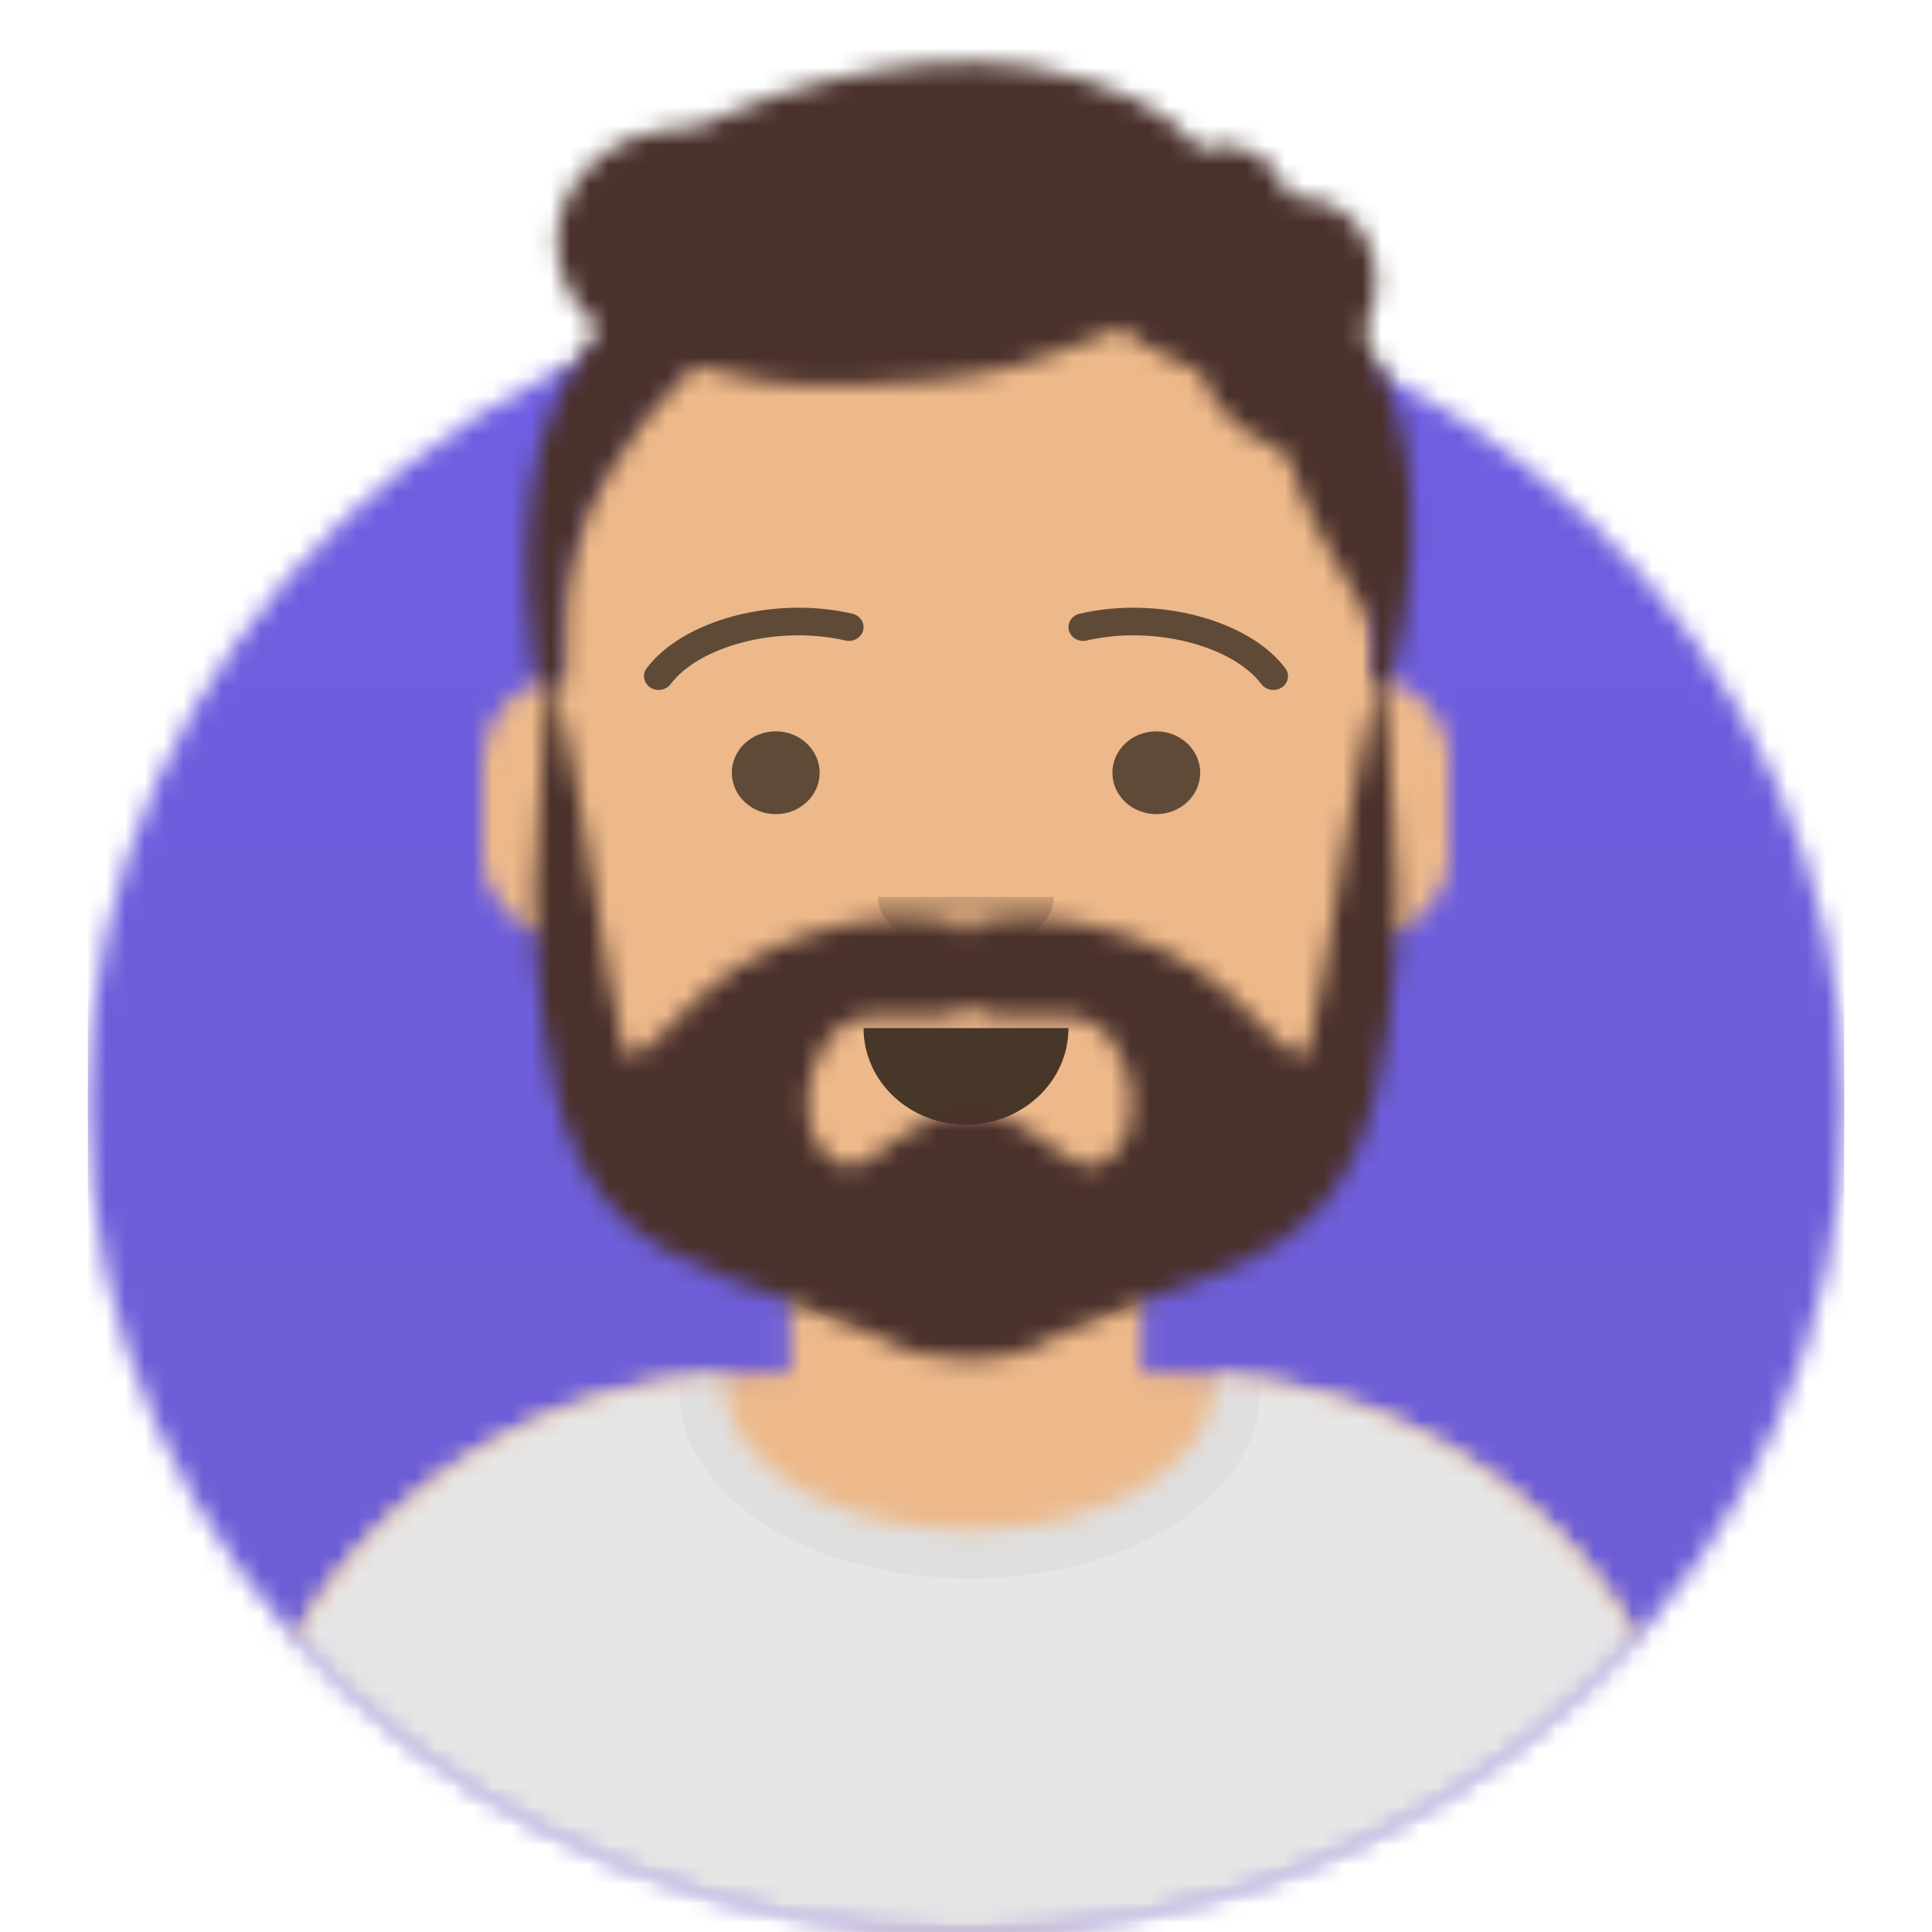 <svg width="100" height="100" viewBox="0 0 100 100" fill="none" xmlns="http://www.w3.org/2000/svg">
<mask id="mask0_10_178" style="mask-type:alpha" maskUnits="userSpaceOnUse" x="4" y="14" width="92" height="86">
<path d="M50.001 99.999C75.105 99.999 95.456 80.811 95.456 57.142C95.456 33.472 75.105 14.285 50.001 14.285C24.898 14.285 4.547 33.472 4.547 57.142C4.547 80.811 24.898 99.999 50.001 99.999Z" fill="white"/>
</mask>
<g mask="url(#mask0_10_178)">
<path d="M50.001 99.999C75.105 99.999 95.456 80.812 95.456 57.142C95.456 33.473 75.105 14.286 50.001 14.286C24.898 14.286 4.547 33.473 4.547 57.142C4.547 80.812 24.898 99.999 50.001 99.999Z" fill="#E6E6E6"/>
<path d="M95.456 14.285H4.547V99.999H95.456V14.285Z" fill="url(#paint0_linear_10_178)"/>
</g>
<mask id="mask1_10_178" style="mask-type:alpha" maskUnits="userSpaceOnUse" x="0" y="0" width="100" height="100">
<path d="M4.545 57.142C4.545 80.812 24.896 99.999 50 99.999C75.104 99.999 95.454 80.812 95.454 57.142H100V0H0V57.142H4.545Z" fill="white"/>
</mask>
<g mask="url(#mask1_10_178)">
<mask id="mask2_10_178" style="mask-type:alpha" maskUnits="userSpaceOnUse" x="12" y="12" width="76" height="88">
<path d="M59.089 64.503V71.07H60.604C75.666 71.07 87.877 82.583 87.877 96.784V99.999H12.119V96.784C12.119 82.583 24.33 71.07 39.392 71.07H40.907V64.503C34.378 61.578 29.684 55.602 28.901 48.528C26.695 48.234 24.998 46.446 24.998 44.285V39.285C24.998 37.161 26.636 35.399 28.786 35.059V32.856C28.786 21.811 38.283 12.857 49.998 12.857C61.713 12.857 71.21 21.811 71.21 32.856V35.059C73.36 35.399 74.998 37.161 74.998 39.285V44.285C74.998 46.446 73.301 48.234 71.094 48.528C70.311 55.602 65.618 61.578 59.089 64.503Z" fill="white"/>
</mask>
<g mask="url(#mask2_10_178)">
<path d="M59.089 64.503V71.07H60.604C75.666 71.07 87.877 82.583 87.877 96.784V99.998H12.119V96.784C12.119 82.583 24.33 71.07 39.392 71.07H40.907V64.503C34.378 61.578 29.684 55.601 28.901 48.528C26.695 48.234 24.998 46.446 24.998 44.285V39.285C24.998 37.161 26.636 35.398 28.786 35.058V32.856C28.786 21.81 38.283 12.856 49.998 12.856C61.713 12.856 71.21 21.81 71.21 32.856V35.058C73.36 35.398 74.998 37.161 74.998 39.285V44.285C74.998 46.446 73.301 48.234 71.094 48.528C70.311 55.601 65.618 61.578 59.089 64.503Z" fill="#D0C6AC"/>
<path d="M100 12.857H0V99.999H100V12.857Z" fill="#EDB98A"/>
<path fill-rule="evenodd" clip-rule="evenodd" d="M71.211 41.071V49.285C71.211 60.331 61.714 69.285 49.999 69.285C38.284 69.285 28.787 60.331 28.787 49.285V41.071V46.428C28.787 57.474 38.284 66.428 49.999 66.428C61.714 66.428 71.211 57.474 71.211 46.428V41.071Z" fill="black" fill-opacity="0.1"/>
</g>
<mask id="mask3_10_178" style="mask-type:alpha" maskUnits="userSpaceOnUse" x="12" y="71" width="76" height="29">
<path fill-rule="evenodd" clip-rule="evenodd" d="M62.862 71.176C76.868 72.259 87.877 83.319 87.877 96.804V99.999H12.119V96.804C12.119 83.197 23.328 72.059 37.515 71.15C37.504 71.283 37.498 71.417 37.498 71.552C37.498 75.789 43.179 79.224 50.187 79.224C57.196 79.224 62.877 75.789 62.877 71.552C62.877 71.426 62.872 71.301 62.862 71.176Z" fill="white"/>
</mask>
<g mask="url(#mask3_10_178)">
<path fill-rule="evenodd" clip-rule="evenodd" d="M62.862 71.176C76.868 72.258 87.877 83.319 87.877 96.803V99.999H12.119V96.803C12.119 83.197 23.328 72.058 37.515 71.149C37.504 71.282 37.498 71.417 37.498 71.552C37.498 75.789 43.179 79.223 50.187 79.223C57.196 79.223 62.877 75.789 62.877 71.552C62.877 71.426 62.872 71.301 62.862 71.176Z" fill="#E6E6E6"/>
<path d="M100 60.715H0V100H100V60.715Z" fill="#E6E6E6"/>
<g opacity="0.6">
<g opacity="0.6">
<path opacity="0.6" d="M50.19 81.7C58.481 81.7 65.203 77.397 65.203 72.088C65.203 66.78 58.481 62.476 50.19 62.476C41.898 62.476 35.176 66.78 35.176 72.088C35.176 77.397 41.898 81.7 50.19 81.7Z" fill="black" fill-opacity="0.16"/>
</g>
</g>
</g>
<path fill-rule="evenodd" clip-rule="evenodd" d="M44.698 53.213C44.698 55.975 47.072 58.213 50.001 58.213C52.93 58.213 55.304 55.975 55.304 53.213" fill="black" fill-opacity="0.7"/>
<path fill-rule="evenodd" clip-rule="evenodd" d="M45.453 46.427C45.453 48.005 47.488 49.284 49.998 49.284C52.508 49.284 54.544 48.005 54.544 46.427" fill="black" fill-opacity="0.16"/>
<path d="M40.152 42.14C41.407 42.14 42.425 41.181 42.425 39.997C42.425 38.814 41.407 37.854 40.152 37.854C38.897 37.854 37.879 38.814 37.879 39.997C37.879 41.181 38.897 42.14 40.152 42.14Z" fill="black" fill-opacity="0.6"/>
<path d="M59.849 42.14C61.105 42.14 62.122 41.181 62.122 39.997C62.122 38.814 61.105 37.854 59.849 37.854C58.594 37.854 57.577 38.814 57.577 39.997C57.577 41.181 58.594 42.14 59.849 42.14Z" fill="black" fill-opacity="0.6"/>
<path d="M34.709 35.412C36.192 33.445 40.257 32.342 43.759 33.153C44.165 33.247 44.576 33.012 44.675 32.629C44.775 32.246 44.527 31.859 44.12 31.765C40.053 30.823 35.346 32.101 33.474 34.585C33.231 34.906 33.311 35.352 33.652 35.581C33.993 35.809 34.466 35.734 34.709 35.412Z" fill="black" fill-opacity="0.6"/>
<path d="M65.291 35.412C63.809 33.445 59.743 32.342 56.241 33.153C55.835 33.247 55.425 33.012 55.325 32.629C55.225 32.246 55.474 31.859 55.88 31.765C59.947 30.823 64.654 32.101 66.526 34.585C66.769 34.906 66.689 35.352 66.348 35.581C66.007 35.809 65.534 35.734 65.291 35.412Z" fill="black" fill-opacity="0.6"/>
<mask id="mask4_10_178" style="mask-type:alpha" maskUnits="userSpaceOnUse" x="0" y="0" width="100" height="100">
<path d="M100 0H0V99.999H100V0Z" fill="white"/>
</mask>
<g mask="url(#mask4_10_178)">
<mask id="mask5_10_178" style="mask-type:alpha" maskUnits="userSpaceOnUse" x="27" y="34" width="46" height="37">
<path fill-rule="evenodd" clip-rule="evenodd" d="M57.961 59.33C56.496 61.327 55.4 59.979 53.839 58.883C52.9 58.222 51.5 57.401 50.19 57.442C48.881 57.401 47.481 58.222 46.541 58.883C44.981 59.979 43.885 61.327 42.42 59.33C41.321 57.831 41.781 55.31 42.808 53.892C44.27 51.874 46.253 52.85 48.47 52.62C49.073 52.557 49.678 52.399 50.19 52.141C50.703 52.399 51.308 52.557 51.911 52.62C54.128 52.85 56.111 51.874 57.573 53.892C58.6 55.31 59.06 57.831 57.961 59.33ZM71.36 34.998C70.062 40.025 69.466 45.153 68.526 50.238C68.33 51.298 68.115 52.354 67.888 53.409C67.84 53.63 67.793 54.453 67.561 54.557C66.86 54.873 65.431 53.194 65.049 52.815C64.089 51.862 63.138 50.902 61.969 50.155C59.607 48.645 56.842 47.752 53.965 47.541C52.762 47.452 51.134 47.606 49.999 48.252C48.865 47.606 47.237 47.452 46.033 47.541C43.156 47.752 40.391 48.645 38.03 50.155C36.861 50.902 35.91 51.862 34.95 52.815C34.568 53.194 33.139 54.873 32.438 54.557C32.206 54.453 32.159 53.63 32.111 53.409C31.883 52.354 31.669 51.298 31.473 50.238C30.532 45.153 29.936 40.025 28.639 34.998C28.262 34.998 27.931 41.694 27.889 42.318C27.717 44.852 27.517 47.329 27.773 49.865C28.214 54.239 28.673 59.725 32.209 63.065C35.403 66.084 40.041 66.715 44.041 68.62C44.557 68.865 45.24 69.168 45.977 69.416C46.753 69.975 48.292 70.355 50.065 70.355C51.925 70.355 53.528 69.937 54.262 69.333C54.907 69.103 55.499 68.839 55.957 68.62C59.957 66.715 64.596 66.084 67.79 63.065C71.325 59.725 71.785 54.239 72.226 49.865C72.482 47.329 72.282 44.852 72.11 42.318C72.068 41.694 71.737 34.998 71.36 34.998Z" fill="white"/>
</mask>
<g mask="url(#mask5_10_178)">
<path fill-rule="evenodd" clip-rule="evenodd" d="M57.961 59.331C56.496 61.328 55.4 59.98 53.839 58.883C52.9 58.223 51.5 57.402 50.19 57.442C48.881 57.402 47.481 58.223 46.541 58.883C44.981 59.98 43.885 61.328 42.42 59.331C41.321 57.832 41.781 55.311 42.808 53.893C44.27 51.875 46.253 52.851 48.47 52.621C49.073 52.558 49.678 52.4 50.19 52.142C50.703 52.4 51.308 52.558 51.911 52.621C54.128 52.851 56.111 51.875 57.573 53.893C58.6 55.311 59.06 57.832 57.961 59.331ZM71.36 34.999C70.062 40.026 69.466 45.154 68.526 50.239C68.33 51.299 68.115 52.355 67.888 53.41C67.84 53.631 67.793 54.454 67.561 54.558C66.86 54.874 65.431 53.194 65.049 52.815C64.089 51.863 63.138 50.903 61.969 50.155C59.607 48.646 56.842 47.753 53.965 47.541C52.762 47.453 51.134 47.607 49.999 48.253C48.865 47.607 47.237 47.453 46.033 47.541C43.156 47.753 40.391 48.646 38.03 50.155C36.861 50.903 35.91 51.863 34.95 52.815C34.568 53.194 33.139 54.874 32.438 54.558C32.206 54.454 32.159 53.631 32.111 53.41C31.883 52.355 31.669 51.299 31.473 50.239C30.532 45.154 29.936 40.026 28.639 34.999C28.262 34.999 27.931 41.695 27.889 42.319C27.717 44.852 27.517 47.33 27.773 49.866C28.214 54.24 28.673 59.725 32.209 63.066C35.403 66.085 40.041 66.716 44.041 68.621C44.557 68.866 45.24 69.169 45.977 69.417C46.753 69.975 48.292 70.356 50.065 70.356C51.925 70.356 53.528 69.937 54.262 69.334C54.907 69.103 55.499 68.839 55.957 68.621C59.957 66.715 64.596 66.085 67.79 63.066C71.325 59.725 71.785 54.24 72.226 49.866C72.482 47.33 72.282 44.852 72.11 42.319C72.068 41.695 71.737 34.999 71.36 34.999Z" fill="#252E32"/>
<path d="M106.061 25.713H6.061V112.856H106.061V25.713Z" fill="#4A312C"/>
</g>
<mask id="mask6_10_178" style="mask-type:alpha" maskUnits="userSpaceOnUse" x="27" y="3" width="47" height="33">
<path fill-rule="evenodd" clip-rule="evenodd" d="M35.323 18.579C35.37 18.56 35.254 18.552 34.976 18.557C35.314 18.556 35.429 18.564 35.323 18.579ZM32.242 12.965C32.241 12.958 32.248 13.019 32.242 12.965V12.965ZM73.017 25.273C72.917 24.089 72.74 22.911 72.442 21.754C72.206 20.834 71.882 19.956 71.5 19.079C71.269 18.548 70.73 17.82 70.667 17.248C70.605 16.685 71.071 16.061 71.17 15.405C71.267 14.766 71.251 14.095 71.112 13.462C70.796 12.025 69.75 10.689 68.135 10.315C67.775 10.231 67.013 10.334 66.758 10.136C66.466 9.909 66.263 9.136 65.998 8.826C65.244 7.942 64.068 7.372 62.828 7.571C61.915 7.717 62.439 7.895 61.755 7.388C61.374 7.106 61.09 6.676 60.72 6.371C60.164 5.913 59.527 5.521 58.867 5.199C57.141 4.357 55.172 3.745 53.244 3.446C49.727 2.902 45.973 3.377 42.564 4.239C40.868 4.668 39.16 5.213 37.584 5.933C36.909 6.242 36.519 6.498 35.814 6.579C34.705 6.706 33.766 6.7 32.715 7.143C29.481 8.508 28.025 11.675 29.283 14.706C29.536 15.315 29.879 15.85 30.351 16.343C30.927 16.943 31.136 16.825 30.64 17.515C29.898 18.547 29.272 19.648 28.763 20.79C27.426 23.791 27.202 27.17 27.29 30.37C27.32 31.491 27.371 32.625 27.558 33.734C27.639 34.215 27.662 35.118 28.044 35.474C28.238 35.655 28.514 35.755 28.79 35.684C29.437 35.514 29.214 35.064 29.229 34.645C29.305 32.544 29.203 30.685 29.733 28.61C30.124 27.076 30.777 25.683 31.622 24.311C32.698 22.567 33.858 21.035 35.337 19.541C35.685 19.19 35.761 19.041 36.227 19.016C36.58 18.997 37.096 19.224 37.44 19.303C38.196 19.477 38.955 19.649 39.725 19.766C41.142 19.982 42.544 19.996 43.974 19.954C46.787 19.871 49.612 19.685 52.339 19.017C54.151 18.573 55.757 17.777 57.492 17.194C57.522 17.183 57.957 16.891 58.033 16.903C58.14 16.92 58.782 17.555 58.891 17.635C59.734 18.259 60.658 18.52 61.569 19.003C62.691 19.598 61.604 18.747 62.224 19.488C62.404 19.704 62.496 20.105 62.641 20.349C63.102 21.129 63.742 21.814 64.509 22.358C65.249 22.883 66.362 23.137 66.74 23.82C67.031 24.348 67.129 25.065 67.364 25.628C67.981 27.105 68.795 28.482 69.609 29.873C70.265 30.994 70.982 31.973 71.055 33.254C71.08 33.7 70.63 36.375 71.727 35.561C71.889 35.441 72.239 34.077 72.311 33.846C72.603 32.905 72.707 31.924 72.84 30.958C73.103 29.037 73.189 27.209 73.017 25.273Z" fill="white"/>
</mask>
<g mask="url(#mask6_10_178)">
<path fill-rule="evenodd" clip-rule="evenodd" d="M35.323 18.579C35.37 18.56 35.254 18.552 34.976 18.557C35.314 18.556 35.429 18.563 35.323 18.579ZM32.242 12.965C32.241 12.958 32.248 13.018 32.242 12.965V12.965ZM73.017 25.273C72.917 24.088 72.74 22.911 72.442 21.754C72.206 20.834 71.882 19.956 71.5 19.078C71.269 18.548 70.73 17.82 70.667 17.248C70.605 16.684 71.071 16.06 71.17 15.404C71.267 14.766 71.251 14.094 71.112 13.462C70.796 12.025 69.75 10.689 68.135 10.315C67.775 10.231 67.013 10.334 66.758 10.136C66.466 9.909 66.263 9.136 65.998 8.825C65.244 7.941 64.068 7.372 62.828 7.57C61.915 7.716 62.439 7.894 61.755 7.388C61.374 7.106 61.09 6.676 60.72 6.371C60.164 5.913 59.527 5.521 58.867 5.199C57.141 4.357 55.172 3.744 53.244 3.446C49.727 2.902 45.973 3.376 42.564 4.239C40.868 4.668 39.16 5.212 37.584 5.933C36.909 6.241 36.519 6.497 35.814 6.578C34.705 6.706 33.766 6.699 32.715 7.143C29.481 8.508 28.025 11.675 29.283 14.705C29.536 15.315 29.879 15.85 30.351 16.342C30.927 16.942 31.136 16.824 30.64 17.514C29.898 18.547 29.272 19.647 28.763 20.79C27.426 23.791 27.202 27.17 27.29 30.37C27.32 31.49 27.371 32.624 27.558 33.734C27.639 34.214 27.662 35.117 28.044 35.474C28.238 35.654 28.514 35.755 28.79 35.683C29.437 35.514 29.214 35.063 29.229 34.645C29.305 32.544 29.203 30.685 29.733 28.609C30.124 27.075 30.777 25.682 31.622 24.311C32.698 22.567 33.858 21.035 35.337 19.541C35.685 19.19 35.761 19.041 36.227 19.015C36.58 18.996 37.096 19.224 37.44 19.303C38.196 19.477 38.955 19.649 39.725 19.766C41.142 19.981 42.544 19.996 43.974 19.953C46.787 19.87 49.612 19.684 52.339 19.017C54.151 18.573 55.757 17.777 57.492 17.193C57.522 17.183 57.957 16.891 58.033 16.903C58.14 16.919 58.782 17.555 58.891 17.635C59.734 18.258 60.658 18.52 61.569 19.003C62.691 19.598 61.604 18.746 62.224 19.488C62.404 19.704 62.496 20.104 62.641 20.349C63.102 21.129 63.742 21.814 64.509 22.357C65.249 22.883 66.362 23.136 66.74 23.82C67.031 24.348 67.129 25.064 67.364 25.627C67.981 27.104 68.795 28.482 69.609 29.872C70.265 30.994 70.982 31.973 71.055 33.254C71.08 33.7 70.63 36.374 71.727 35.561C71.889 35.44 72.239 34.077 72.311 33.845C72.603 32.905 72.707 31.923 72.84 30.957C73.103 29.036 73.189 27.208 73.017 25.273Z" fill="#28354B"/>
<path d="M99.622 0.001H-0.378V100H99.622V0.001Z" fill="#4A312C"/>
</g>
</g>
</g>
<defs>
<linearGradient id="paint0_linear_10_178" x1="4.547" y1="14.285" x2="4.547" y2="99.999" gradientUnits="userSpaceOnUse">
<stop stop-color="#6F5EE2"/>
<stop offset="1" stop-color="#6D5ED2"/>
</linearGradient>
</defs>
</svg>

